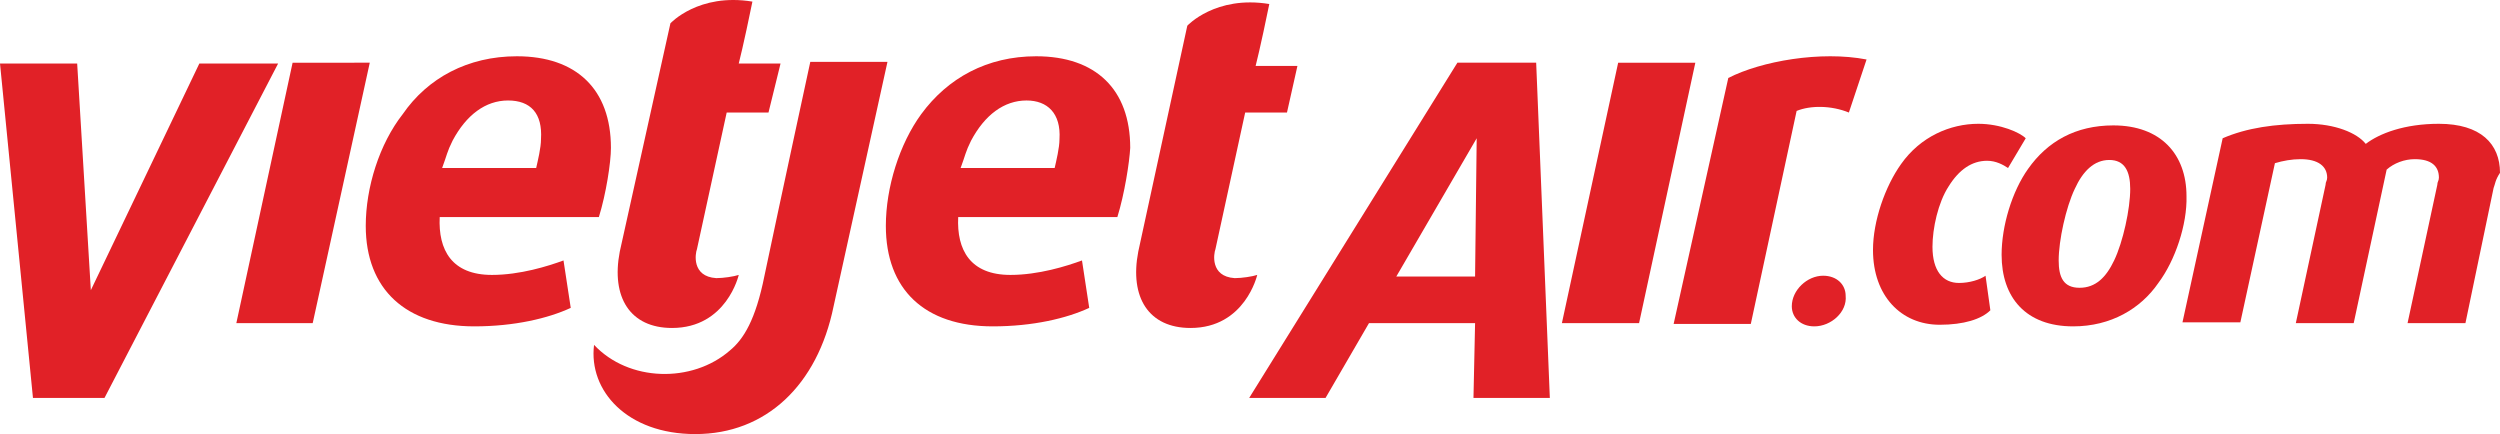 <svg version="1.1" id="Layer_1" xmlns="http://www.w3.org/2000/svg" xmlns:xlink="http://www.w3.org/1999/xlink" x="0px" y="0px" viewBox="0 0 311 54" style="enable-background:new 0 0 311 54;" xml:space="preserve">
 <style type="text/css">
  .st0{fill:#E12127;}
 </style>
 <g>
  <path class="st0" d="M74.5,27H54.7c-0.2,4.1,1.5,7.2,6.5,7.2c3.5,0,7-1.1,8.9-1.8l0.9,5.9c-2.8,1.3-7,2.3-12,2.3
		c-8.5,0-13.5-4.6-13.5-12.5c0-4.8,1.7-10.2,4.6-13.9C53.2,9.7,58.2,7,64.3,7C71.7,7,76,11.1,76,18.4C76,20.2,75.4,24.1,74.5,27z
		 M63.2,12.5c-2.8,0-5.2,1.8-6.9,5c-0.7,1.4-0.7,1.8-1.3,3.4h11.7c0.2-0.9,0.6-2.5,0.6-3.6C67.5,14.1,66,12.5,63.2,12.5z">
  </path>
  <path class="st0" d="M13,49.5H4.1L0,7.9h9.6l1.7,28.2L24.8,7.9h9.8L13,49.5z">
  </path>
  <path class="st0" d="M95.6,14h-5.2l-3.7,17c-0.2,0.5-0.7,3.4,2.4,3.6c0.9,0,2.2-0.2,2.8-0.4c0,0-1.5,6.6-8.3,6.6
		c-5.2,0-7.6-3.8-6.5-9.5l6.3-28.4c0,0,3.5-3.8,10.2-2.7c-1.1,5.4-1.7,7.7-1.7,7.7h5.2L95.6,14z">
  </path>
  <path class="st0" d="M160.1,14h-5.2l-3.7,17c-0.2,0.5-0.7,3.4,2.4,3.6c0.9,0,2.2-0.2,2.8-0.4c0,0-1.5,6.6-8.3,6.6
		c-5.2,0-7.6-3.8-6.5-9.5l6.1-28.1c0,0,3.5-3.8,10.2-2.7c-1.1,5.4-1.7,7.7-1.7,7.7h5.2L160.1,14z">
  </path>
  <path class="st0" d="M139,27h-19.8c-0.2,4.1,1.5,7.2,6.5,7.2c3.5,0,7-1.1,8.9-1.8l0.9,5.9c-2.8,1.3-7,2.3-12,2.3
		c-8.5,0-13.3-4.6-13.3-12.5c0-4.8,1.7-10.2,4.4-13.9c3.3-4.5,8.2-7.2,14.3-7.2c7.4,0,11.7,4.1,11.7,11.4
		C140.5,20.2,139.9,24.1,139,27z M127.7,12.5c-2.8,0-5.2,1.8-6.9,5c-0.7,1.4-0.7,1.8-1.3,3.4h11.7c0.2-0.9,0.6-2.5,0.6-3.6
		C132,14.1,130.3,12.5,127.7,12.5z">
  </path>
  <path class="st0" d="M230,14c-2.2-0.9-4.8-0.9-6.5-0.2l-5.7,26.5h-9.6L215,9.7c4.1-2.1,11.5-3.4,17.2-2.3L230,14z">
  </path>
  <path class="st0" d="M183.3,49.5l0.2-9.3h-13.2l-5.4,9.3h-9.5l25.9-41.7h9.8l1.7,41.7H183.3z M183.7,17.2l-10,17.2h9.8L183.7,17.2z
		">
  </path>
  <path class="st0" d="M86.5,54c-8.5,0-13.3-5.4-12.6-11.1c4.3,4.6,12.2,4.8,16.9,0.7c1.7-1.4,3.2-3.8,4.3-9.3
		c2-9.5,5.7-26.6,5.7-26.6h9.6l-6.7,30.4C101.7,47.9,95.3,54,86.5,54z">
  </path>
  <path class="st0" d="M38.9,40.2h-9.5l7-32.4H46L38.9,40.2z">
  </path>
  <path class="st0" d="M203.9,40.2h-9.6l7-32.4h9.6L203.9,40.2z">
  </path>
  <path class="st0" d="M225.7,40.6c-1.7,0-2.8-1.1-2.8-2.5c0-2,1.9-3.8,3.9-3.8c1.7,0,2.8,1.1,2.8,2.5
		C229.8,38.8,227.8,40.6,225.7,40.6z">
  </path>
  <path class="st0" d="M249.8,20.9c-0.6-0.4-1.5-0.9-2.6-0.9c-1.9,0-3.5,1.1-4.8,3.2c-1.3,2-2,5.2-2,7.5c0,3,1.3,4.5,3.3,4.5
		c1.3,0,2.6-0.4,3.3-0.9l0.6,4.3c-1.1,1.1-3.3,1.8-6.3,1.8c-4.8,0-8.3-3.6-8.3-9.3c0-3.6,1.5-7.9,3.5-10.7c2.4-3.4,6.1-5,9.6-5
		c2.8,0,5.2,1.1,5.9,1.8L249.8,20.9z">
  </path>
  <path class="st0" d="M268.5,35.2c-2.2,3.2-5.9,5.4-10.6,5.4c-5.9,0-8.9-3.6-8.9-8.9c0-3.6,1.3-7.9,3.3-10.7
		c2.4-3.4,5.9-5.4,10.6-5.4c5.9,0,9.1,3.6,9.1,8.8C272.1,27.9,270.6,32.4,268.5,35.2z M262.4,19.9c-1.9,0-3.3,1.4-4.3,3.6
		c-1.1,2.3-2,6.4-2,8.9c0,2.1,0.6,3.4,2.6,3.4c2,0,3.3-1.3,4.3-3.4c1.1-2.3,2-6.4,2-8.9C265,21.3,264.3,19.9,262.4,19.9z">
  </path>
  <path class="st0" d="M310.2,23.4l-3.5,16.8h-7.2l3.7-17.2c0-0.4,0.2-0.5,0.2-0.9c0-1.4-0.9-2.3-3-2.3c-1.3,0-2.6,0.5-3.5,1.3
		l-4.1,19.1h-7.2l3.7-17.2c0-0.4,0.2-0.5,0.2-0.9c0-1.4-1.1-2.3-3.3-2.3c-1.1,0-2.2,0.2-3.2,0.5l-4.3,19.8h-7.2l5-22.9
		c3-1.3,6.5-1.8,10.6-1.8c3.3,0,6.1,1.1,7.2,2.5c1.7-1.3,4.8-2.5,9.1-2.5c5.2,0,7.6,2.5,7.6,6.1C310.4,22.4,310.4,22.9,310.2,23.4z">
  </path>
 </g>
</svg>